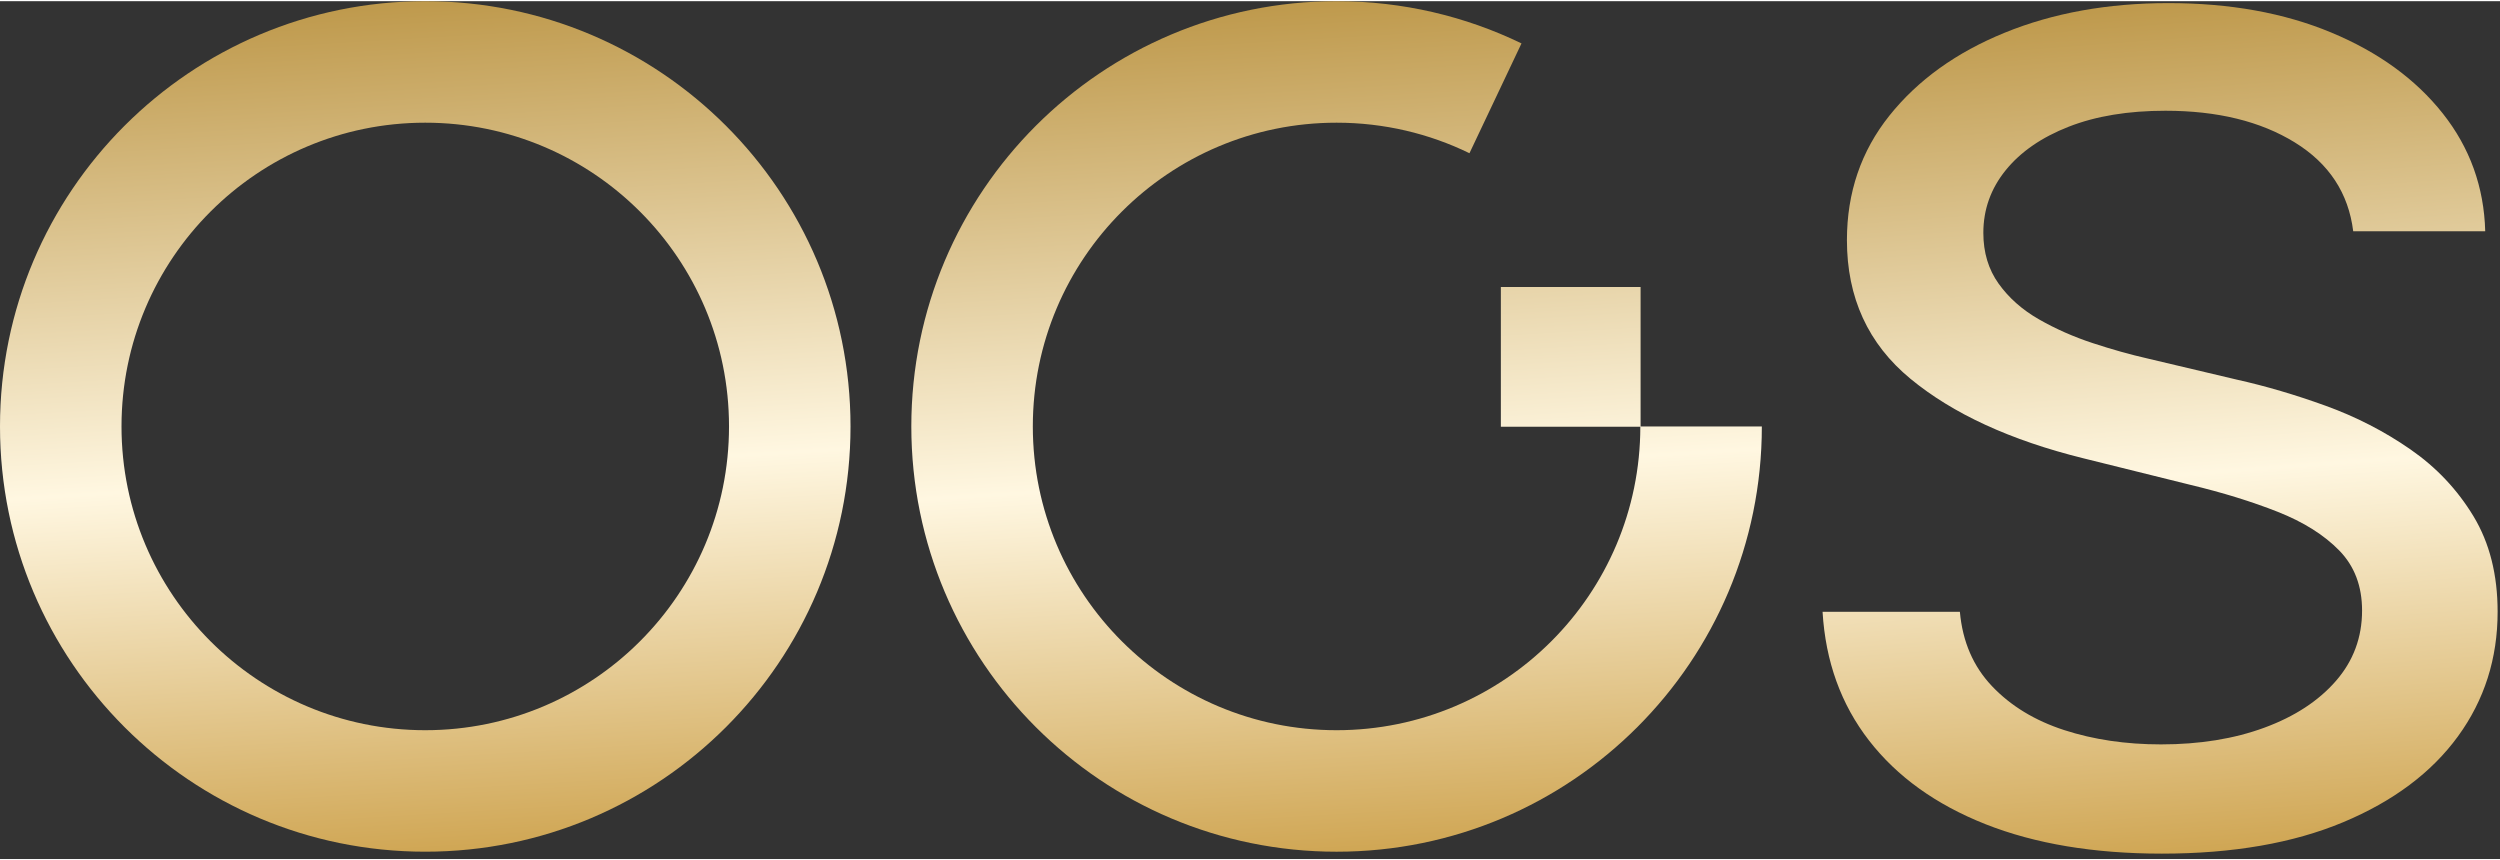 <svg width="93" height="32" viewBox="0 0 204 70" fill="none" xmlns="http://www.w3.org/2000/svg">
<rect x="0" y="0" width="204" height="70" fill="#333333" stroke="none"/>
<path d="M34.701 0C53.866 0 69.402 15.536 69.402 34.701C69.402 53.866 53.866 69.402 34.701 69.402C15.536 69.402 0 53.866 0 34.701C0 15.536 15.536 0 34.701 0ZM34.701 9.915C21.012 9.915 9.915 21.012 9.915 34.701C9.915 48.39 21.012 59.488 34.701 59.488C48.39 59.488 59.488 48.39 59.488 34.701C59.488 21.012 48.39 9.915 34.701 9.915Z" fill="url(#paint0_linear_2802_3416)"/>
<path fill-rule="evenodd" clip-rule="evenodd" d="M74.364 34.701C74.364 53.866 89.9 69.403 109.065 69.403C128.23 69.403 143.766 53.866 143.766 34.701H133.872V23.323H122.47V34.725H133.851C133.838 48.403 122.746 59.488 109.065 59.488C95.376 59.488 84.278 48.391 84.278 34.701C84.278 21.012 95.376 9.915 109.065 9.915C112.953 9.915 116.633 10.81 119.908 12.406L124.154 3.444C119.591 1.237 114.472 0 109.065 0C89.9 0 74.364 15.536 74.364 34.701Z" fill="url(#paint1_linear_2802_3416)"/>
<path d="M176.408 69.56C182.191 69.56 187.125 68.704 191.209 66.994C195.293 65.284 198.414 62.948 200.571 59.988C202.727 57.028 203.806 53.64 203.806 49.825C203.806 46.798 203.149 44.2 201.836 42.029C200.522 39.858 198.806 38.038 196.685 36.569C194.565 35.1 192.263 33.916 189.781 33.017C187.299 32.117 184.878 31.405 182.516 30.879L175.287 29.168C173.841 28.839 172.335 28.417 170.769 27.902C169.203 27.387 167.739 26.74 166.378 25.961C165.016 25.183 163.92 24.212 163.088 23.05C162.257 21.888 161.841 20.507 161.841 18.906C161.841 16.998 162.45 15.293 163.667 13.791C164.884 12.289 166.6 11.105 168.817 10.239C171.034 9.373 173.661 8.94 176.697 8.94C180.938 8.94 184.456 9.8 187.251 11.522C190.046 13.243 191.637 15.661 192.022 18.774H202.794C202.697 15.156 201.541 11.949 199.324 9.153C197.107 6.358 194.077 4.159 190.233 2.558C186.39 0.958 181.962 0.157 176.95 0.157C171.986 0.157 167.528 0.963 163.576 2.575C159.624 4.187 156.492 6.44 154.179 9.334C151.865 12.229 150.709 15.617 150.709 19.498C150.709 24.191 152.438 27.962 155.895 30.813C159.353 33.663 164.046 35.823 169.974 37.293L178.721 39.463C181.372 40.099 183.751 40.834 185.86 41.667C187.968 42.501 189.643 43.553 190.884 44.825C192.125 46.097 192.745 47.73 192.745 49.726C192.745 51.919 192.034 53.832 190.613 55.465C189.191 57.099 187.245 58.371 184.775 59.281C182.305 60.191 179.492 60.646 176.335 60.646C173.468 60.646 170.835 60.257 168.438 59.478C166.04 58.7 164.076 57.505 162.546 55.893C161.016 54.281 160.143 52.258 159.926 49.825H148.721C148.962 53.881 150.227 57.384 152.516 60.334C154.805 63.283 157.974 65.558 162.022 67.159C166.07 68.759 170.866 69.56 176.408 69.56Z" fill="url(#paint2_linear_2802_3416)"/>
<defs>
<linearGradient id="paint0_linear_2802_3416" x1="78.601" y1="67.315" x2="74.427" y2="-2.087" gradientUnits="userSpaceOnUse">
<stop stop-color="#CFA552"/>
<stop offset="0.45" stop-color="#FFF7E1"/>
<stop offset="1" stop-color="#BF9A4D"/>
</linearGradient>
<linearGradient id="paint1_linear_2802_3416" x1="152.964" y1="67.316" x2="148.791" y2="-2.087" gradientUnits="userSpaceOnUse">
<stop stop-color="#CFA552"/>
<stop offset="0.45" stop-color="#FFF7E1"/>
<stop offset="1" stop-color="#BF9A4D"/>
</linearGradient>
<linearGradient id="paint2_linear_2802_3416" x1="211.107" y1="67.473" x2="205.859" y2="-1.783" gradientUnits="userSpaceOnUse">
<stop stop-color="#CFA552"/>
<stop offset="0.45" stop-color="#FFF7E1"/>
<stop offset="1" stop-color="#BF9A4D"/>
</linearGradient>
</defs>
</svg>
